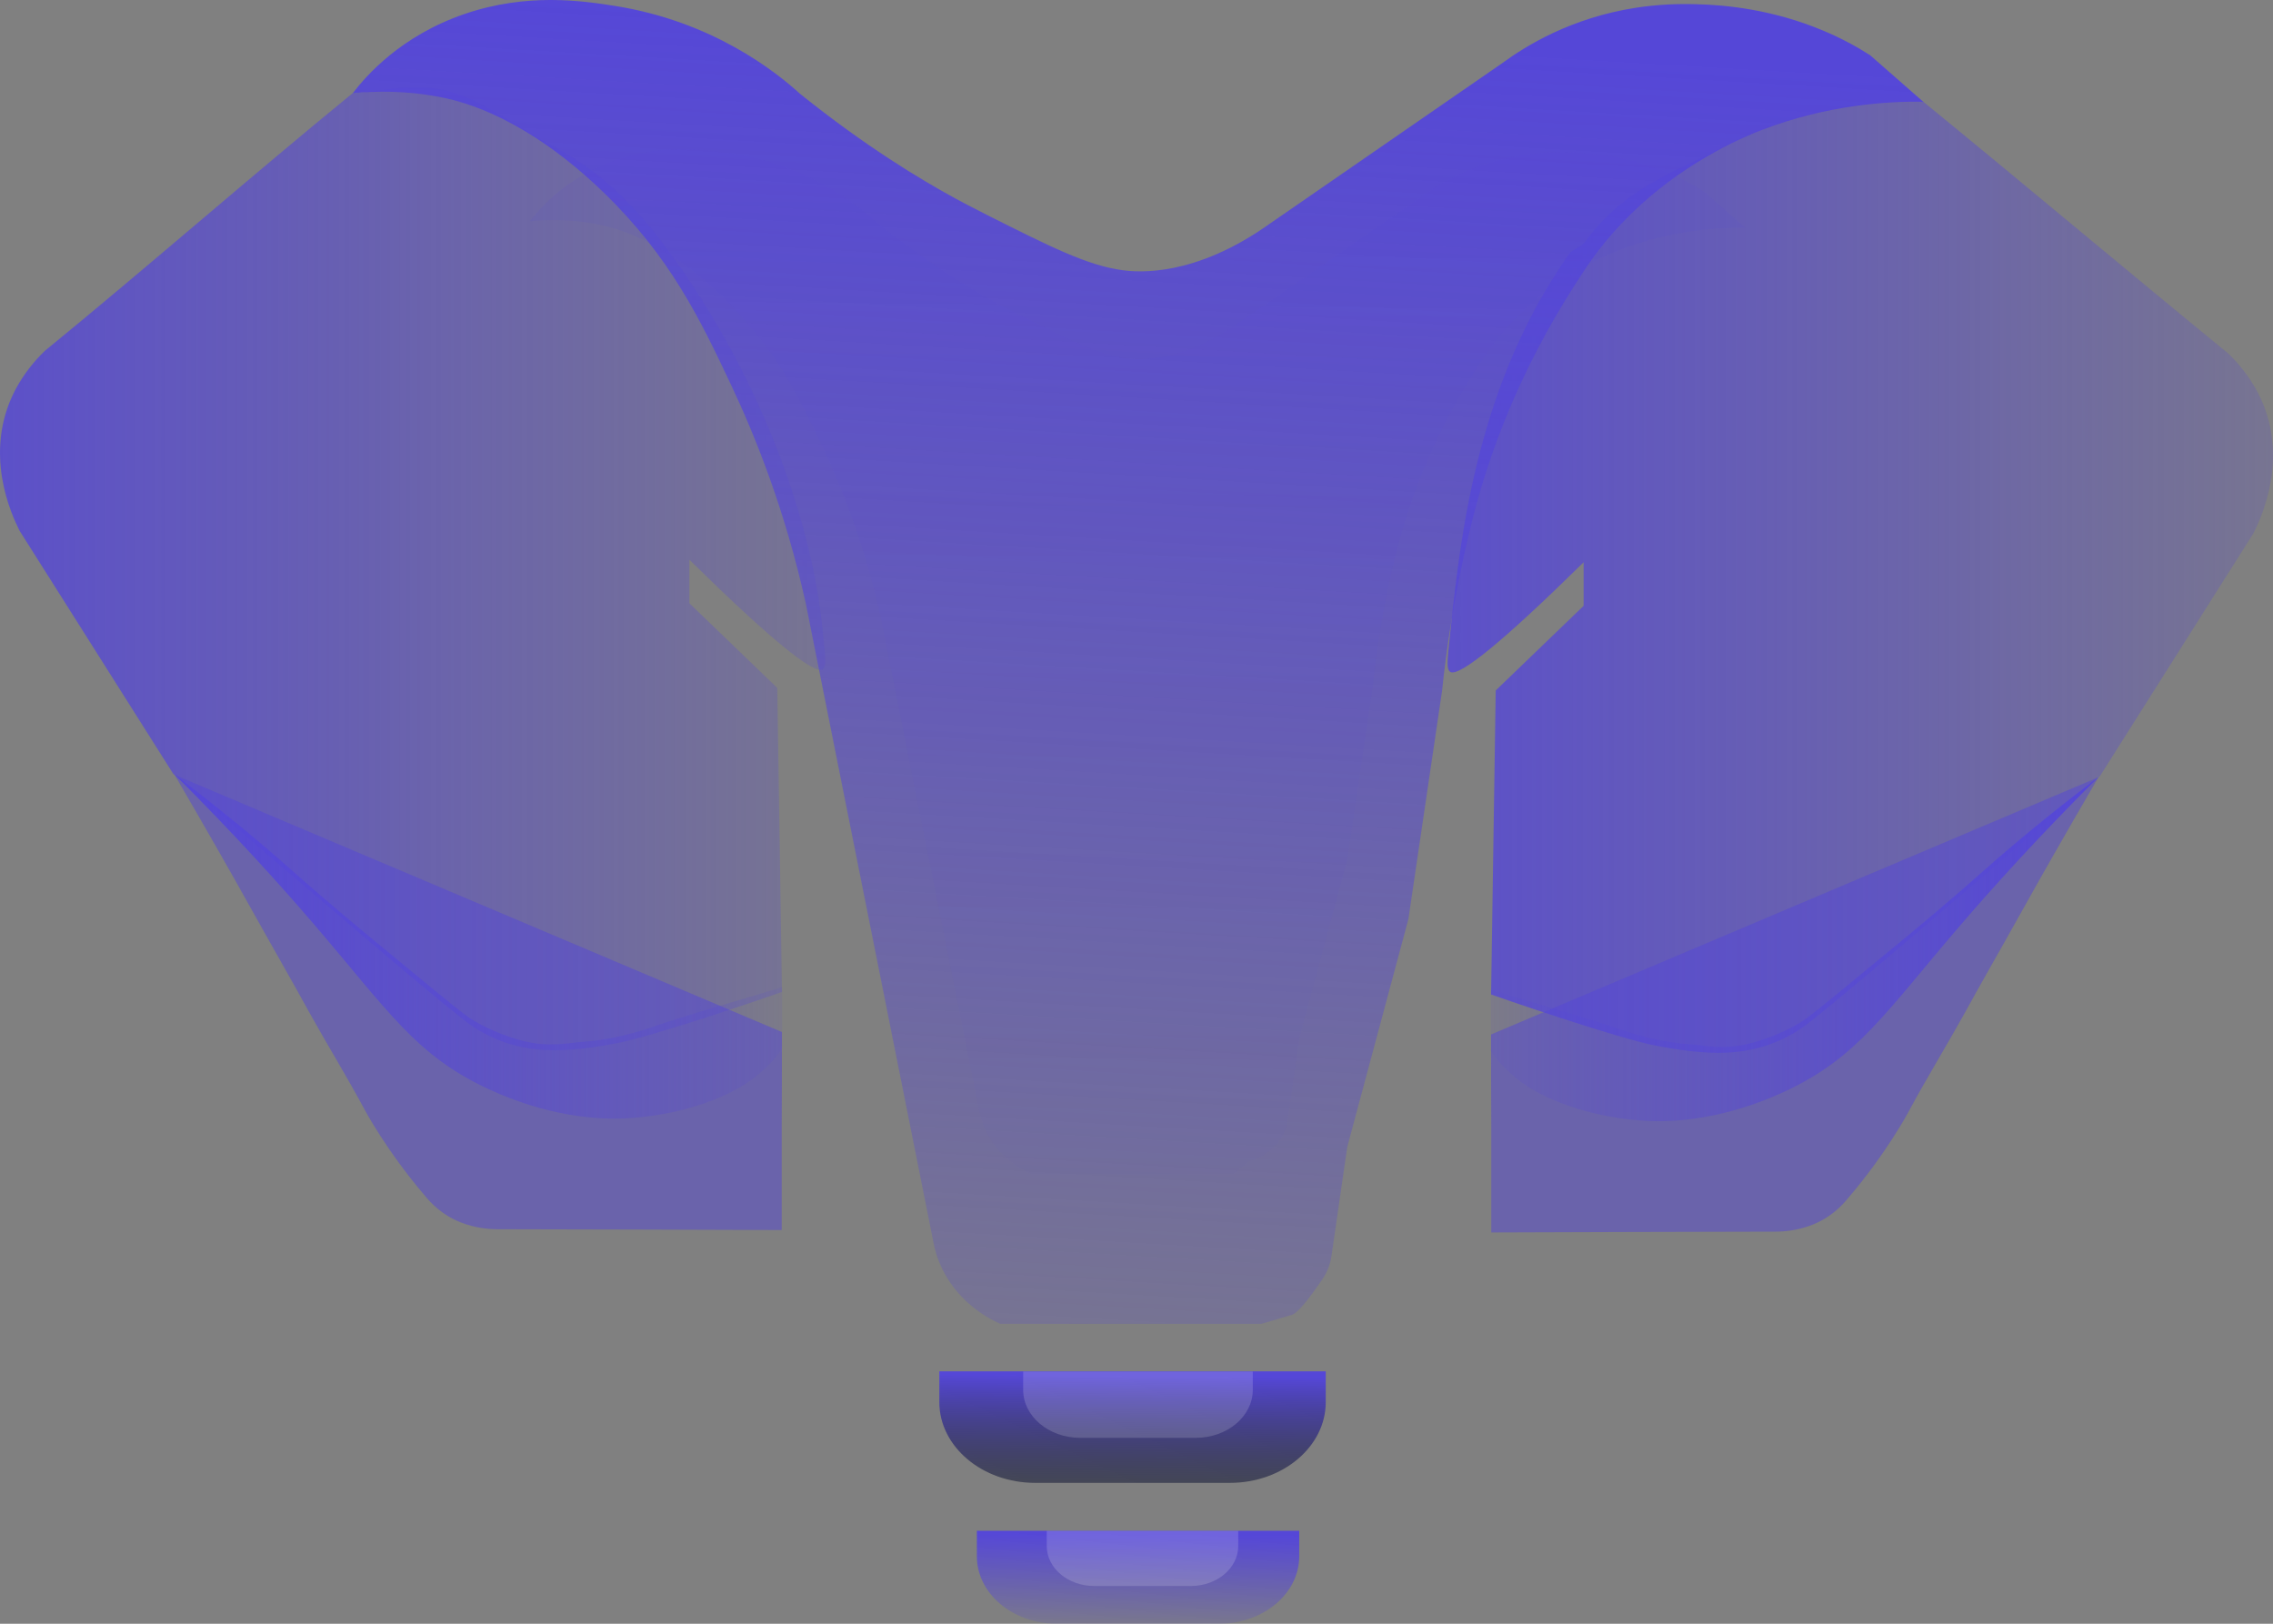 <svg width="70" height="50" viewBox="0 0 70 50" fill="none" xmlns="http://www.w3.org/2000/svg">
<rect x="0" y="0" width="70" height="50" fill="#808080" stroke="none"/>
<path d="M28.928 42.227H40.828V43.176C40.828 44.547 39.504 45.662 37.877 45.662H31.879C30.251 45.662 28.928 44.547 28.928 43.176V42.227Z" fill="url(#paint0_linear_2090_39446)"/>
<path opacity="0.16" d="M31.51 42.236H38.581V42.799C38.581 43.612 37.794 44.275 36.828 44.275H33.263C32.297 44.275 31.51 43.612 31.51 42.799V42.236Z" fill="white"/>
<path d="M30.084 47.137H40.011V47.925C40.011 49.07 38.908 49.999 37.548 49.999H32.546C31.187 49.999 30.084 49.07 30.084 47.925V47.137Z" fill="url(#paint1_linear_2090_39446)"/>
<path opacity="0.16" d="M32.236 47.141H38.133V47.608C38.133 48.286 37.477 48.838 36.672 48.838H33.697C32.892 48.838 32.236 48.286 32.236 47.608V47.141Z" fill="white"/>
<path d="M45.92 31.854C45.92 32.808 45.92 33.757 45.926 34.711V37.951C48.841 37.941 51.757 37.931 54.672 37.926C54.947 37.926 55.37 37.891 55.823 37.71C56.413 37.474 56.741 37.102 56.908 36.901C58.089 35.525 58.768 34.249 58.768 34.249C59.311 33.235 59.925 32.24 60.485 31.231C61.117 30.081 61.374 29.654 62.28 28.032C62.822 27.058 63.615 25.661 64.623 23.934" fill="#5547D7" fill-opacity="0.5"/>
<path d="M44.662 20.689C44.942 20.855 46.314 19.73 48.77 17.314V18.655L46.063 21.262C46.016 24.381 45.968 27.499 45.92 30.623C45.938 30.633 49.819 31.984 51.042 32.21C52.467 32.476 53.48 32.517 54.47 32.17C55.12 31.944 55.537 31.628 55.728 31.477C57.033 30.457 60.247 27.685 64.665 23.908C66.245 21.412 67.819 18.916 69.399 16.42C69.661 15.898 70.526 14.02 69.542 12.106C69.279 11.604 68.946 11.197 68.624 10.886C65.5 8.334 62.322 5.657 59.198 3.106C57.916 3.066 55.43 3.272 52.973 4.578C51.674 5.266 50.046 5.738 48.77 7.506C48.746 7.536 48.371 7.747 48.353 7.777C45.539 11.729 44.996 16.335 44.68 19.308C44.597 20.162 44.513 20.604 44.662 20.689Z" fill="url(#paint2_linear_2090_39446)"/>
<path d="M45.92 30.473L46.051 30.518C47.482 30.955 48.781 31.311 50.075 31.758C50.504 31.899 51.273 32.11 52.072 32.16C52.508 32.19 53.098 32.346 53.95 32.115C54.803 31.884 55.411 31.517 55.584 31.392C56.007 31.09 57.057 30.206 57.927 29.493C58.994 28.619 60.115 27.68 61.135 26.771C61.892 26.098 63.084 25.094 64.617 23.934C62.75 25.792 61.337 27.369 60.395 28.464C58.023 31.226 57.212 32.567 54.952 33.617C53.163 34.445 51.709 34.521 51.118 34.526C50.88 34.526 49.491 34.526 48.012 33.943C47.458 33.722 47.088 33.501 46.82 33.3C46.611 33.145 46.456 32.994 46.367 32.908C46.23 32.773 46.098 32.647 45.914 32.356C45.902 32.341 45.925 32.296 45.914 32.271V30.468L45.92 30.473Z" fill="url(#paint3_linear_2090_39446)"/>
<path d="M24.08 31.779C24.08 32.734 24.08 33.683 24.074 34.637V37.877C21.159 37.867 18.243 37.856 15.328 37.852C15.053 37.852 14.63 37.816 14.177 37.636C13.587 37.4 13.259 37.028 13.092 36.827C11.911 35.451 11.232 34.175 11.232 34.175C10.689 33.161 10.075 32.166 9.515 31.157C8.883 30.007 8.626 29.58 7.72 27.958C7.177 26.983 6.385 25.587 5.377 23.859" fill="#5547D7" fill-opacity="0.5"/>
<path d="M25.338 20.611C25.058 20.776 23.687 19.651 21.231 17.236V18.577L23.937 21.183C23.985 24.302 24.033 27.421 24.081 30.545C24.063 30.555 20.181 31.906 18.959 32.132C17.534 32.398 16.521 32.438 15.531 32.092C14.881 31.866 14.464 31.549 14.273 31.399C12.967 30.379 9.754 27.607 5.336 23.83C3.756 21.334 2.182 18.838 0.602 16.342C0.34 15.819 -0.525 13.941 0.459 12.028C0.721 11.525 1.055 11.119 1.377 10.807C4.501 8.256 7.739 5.418 10.863 2.867C11.495 2.847 12.675 2.541 13.73 2.787C14.786 3.033 15.781 3.841 17.021 4.499C18.345 5.197 19.49 6.172 20.789 8C23.604 11.952 24.999 16.256 25.315 19.23C25.398 20.083 25.482 20.525 25.332 20.611H25.338Z" fill="url(#paint4_linear_2090_39446)"/>
<path d="M24.08 30.395L23.949 30.44C22.518 30.877 21.218 31.233 19.924 31.68C19.495 31.821 18.726 32.032 17.927 32.082C17.492 32.112 16.901 32.268 16.049 32.037C15.196 31.806 14.588 31.439 14.415 31.314C13.992 31.012 12.943 30.128 12.072 29.415C11.005 28.541 9.884 27.602 8.865 26.693C8.107 26.02 6.915 25.016 5.383 23.855C7.249 25.714 8.662 27.291 9.604 28.386C11.977 31.148 12.788 32.489 15.047 33.538C16.836 34.367 18.291 34.442 18.881 34.447C19.119 34.447 20.509 34.447 21.987 33.865C22.542 33.644 22.911 33.423 23.18 33.222C23.388 33.066 23.543 32.916 23.633 32.83C23.77 32.695 23.901 32.569 24.086 32.278C24.098 32.263 24.074 32.218 24.086 32.193V30.39L24.08 30.395Z" fill="url(#paint5_linear_2090_39446)"/>
<path d="M38.849 40.764H30.8C30.526 40.639 30.21 40.458 29.9 40.197C29.053 39.483 28.815 38.635 28.744 38.243C27.432 31.689 26.126 25.13 24.814 18.576C24.183 15.733 23.276 13.468 22.525 11.876C21.553 9.812 20.641 7.918 18.596 5.934C16.181 3.599 14.25 3.132 13.636 3.006C12.509 2.775 11.525 2.806 10.863 2.871C11.263 2.349 12.33 1.108 14.309 0.43C16.235 -0.228 17.928 0.023 18.948 0.184C21.935 0.661 23.861 2.183 24.648 2.896C26.657 4.508 28.332 5.518 29.447 6.125C29.56 6.186 29.912 6.376 30.383 6.612C32.35 7.602 33.489 8.174 34.568 8.32C35.039 8.385 36.792 8.541 39.111 6.884C41.496 5.236 43.875 3.594 46.26 1.947C46.993 1.409 48.389 0.546 50.38 0.239C51.059 0.134 51.685 0.114 52.216 0.129C53.17 0.149 54.613 0.299 56.145 0.942C56.712 1.178 57.194 1.445 57.594 1.701C58.136 2.178 58.685 2.655 59.227 3.132C58.166 3.117 56.3 3.217 54.249 4.006C53.76 4.197 52.097 4.875 50.505 6.326C49.647 7.11 49.08 7.873 48.716 8.441C47.995 9.53 47.232 10.856 46.564 12.408C45.926 13.895 45.509 15.271 45.234 16.456C45.02 17.35 44.829 18.304 44.668 19.304C44.561 19.977 44.477 20.625 44.412 21.258C44.066 23.603 43.72 25.948 43.374 28.299C42.748 30.639 42.116 32.98 41.49 35.32C41.329 36.43 41.168 37.545 41.007 38.655C40.984 38.836 40.918 39.117 40.715 39.408C40.322 39.975 39.982 40.428 39.773 40.493" fill="url(#paint6_linear_2090_39446)"/>
<path opacity="0.1" d="M37.99 36.158H31.754C31.545 36.063 31.295 35.917 31.057 35.716C30.401 35.164 30.216 34.506 30.156 34.205C29.143 29.127 28.129 24.054 27.116 18.977C26.627 16.777 25.923 15.024 25.345 13.789C24.594 12.192 23.884 10.725 22.304 9.188C20.438 7.38 18.942 7.019 18.465 6.918C17.594 6.738 16.831 6.763 16.318 6.813C16.628 6.411 17.451 5.447 18.983 4.925C20.474 4.417 21.786 4.608 22.573 4.734C24.886 5.1 26.376 6.281 26.985 6.833C28.541 8.079 29.84 8.862 30.699 9.334C30.788 9.384 31.057 9.53 31.42 9.711C32.947 10.479 33.823 10.921 34.664 11.032C35.027 11.082 36.387 11.202 38.181 9.917C40.023 8.641 41.872 7.37 43.714 6.095C44.28 5.678 45.365 5.01 46.904 4.774C47.434 4.694 47.911 4.673 48.323 4.688C49.062 4.704 50.177 4.819 51.363 5.316C51.804 5.502 52.174 5.708 52.484 5.904C52.907 6.276 53.325 6.642 53.748 7.014C52.925 7.004 51.483 7.079 49.897 7.692C49.515 7.837 48.227 8.365 46.999 9.49C46.331 10.098 45.896 10.69 45.616 11.127C45.056 11.971 44.465 12.995 43.953 14.201C43.458 15.351 43.136 16.416 42.921 17.335C42.754 18.028 42.605 18.766 42.486 19.539C42.402 20.062 42.337 20.564 42.289 21.051C42.021 22.869 41.752 24.687 41.484 26.5C40.995 28.313 40.512 30.121 40.023 31.934C39.898 32.793 39.773 33.657 39.648 34.516C39.63 34.657 39.576 34.872 39.421 35.098C39.117 35.54 38.628 35.711 38.467 35.761" fill="url(#paint7_linear_2090_39446)"/>
<defs>
<linearGradient id="paint0_linear_2090_39446" x1="34.842" y1="45.873" x2="34.872" y2="42.367" gradientUnits="userSpaceOnUse">
<stop stop-color="#0A1027" stop-opacity="0.5"/>
<stop offset="1" stop-color="#5547D7"/>
</linearGradient>
<linearGradient id="paint1_linear_2090_39446" x1="35.009" y1="50.175" x2="35.038" y2="47.252" gradientUnits="userSpaceOnUse">
<stop stop-color="#5547D7" stop-opacity="0.1"/>
<stop offset="1" stop-color="#5547D7"/>
</linearGradient>
<linearGradient id="paint2_linear_2090_39446" x1="70.002" y1="17.756" x2="38.002" y2="17.756" gradientUnits="userSpaceOnUse">
<stop stop-color="#5547D7" stop-opacity="0.2"/>
<stop offset="1" stop-color="#5547D7"/>
</linearGradient>
<linearGradient id="paint3_linear_2090_39446" x1="45.914" y1="29.232" x2="64.623" y2="29.232" gradientUnits="userSpaceOnUse">
<stop stop-color="#5547D7" stop-opacity="0.1"/>
<stop offset="1" stop-color="#5547D7"/>
</linearGradient>
<linearGradient id="paint4_linear_2090_39446" x1="25.416" y1="17.512" x2="-6.576" y2="17.512" gradientUnits="userSpaceOnUse">
<stop stop-color="#5547D7" stop-opacity="0.2"/>
<stop offset="1" stop-color="#5547D7"/>
</linearGradient>
<linearGradient id="paint5_linear_2090_39446" x1="24.08" y1="29.154" x2="5.377" y2="29.154" gradientUnits="userSpaceOnUse">
<stop stop-color="#5547D7" stop-opacity="0.1"/>
<stop offset="1" stop-color="#5547D7"/>
</linearGradient>
<linearGradient id="paint6_linear_2090_39446" x1="31.862" y1="41.593" x2="34.243" y2="0.896" gradientUnits="userSpaceOnUse">
<stop stop-color="#5547D7" stop-opacity="0.2"/>
<stop offset="1" stop-color="#5547D7"/>
</linearGradient>
<linearGradient id="paint7_linear_2090_39446" x1="34.658" y1="37.856" x2="34.937" y2="6.315" gradientUnits="userSpaceOnUse">
<stop stop-color="#5547D7" stop-opacity="0.2"/>
<stop offset="1" stop-color="#5547D7"/>
</linearGradient>
</defs>
</svg>
